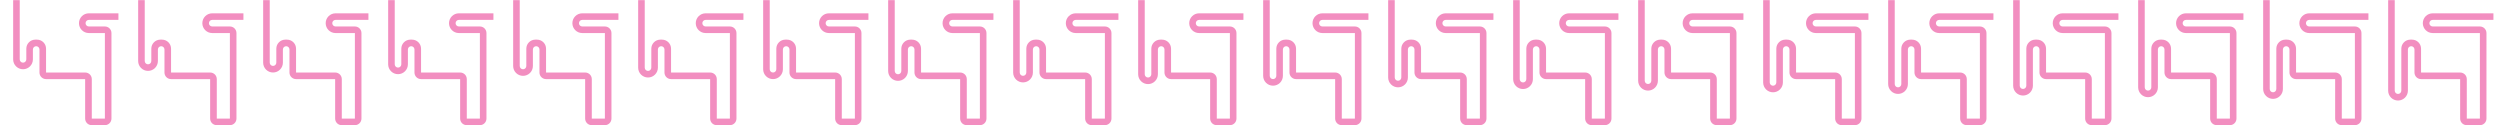 <svg width="15200" height="761" viewBox="0 0 15200 761" fill="none" xmlns="http://www.w3.org/2000/svg">
<g clip-path="url(#clip0)">
<path d="M540.186 80.96H720V120.96H540.186C529.14 120.96 520.186 129.915 520.186 140.96C520.186 152.006 529.14 160.96 540.186 160.96H637.683C659.774 160.96 677.683 178.869 677.683 200.96V720.96C677.683 743.052 659.774 760.96 637.683 760.96H557.685C535.594 760.96 517.685 743.052 517.685 720.96V480.96H279.997C257.906 480.96 239.997 463.052 239.997 440.96V300.961C239.997 289.915 231.043 280.96 219.997 280.961C208.951 280.961 199.997 289.915 199.997 300.961L199.997 360.984C199.998 394.121 173.135 420.984 139.998 420.984C106.862 420.984 79.999 394.121 79.999 360.985L79.998 0.961H119.998L119.999 360.984C119.999 372.03 128.953 380.984 139.999 380.984C151.044 380.984 159.998 372.029 159.998 360.984L159.998 295.961C159.997 265.585 184.622 240.961 214.997 240.961L224.996 240.961C255.372 240.96 279.997 265.585 279.997 295.961V440.96H518.099C540.19 440.96 558.099 458.869 558.099 480.96V720.96H637.683V200.96H540.186C507.049 200.96 480.186 174.097 480.186 140.96C480.186 107.823 507.049 80.96 540.186 80.96Z" fill="#F28EC0"/>
<path d="M1290.23 80.961H1480V120.961H1290.23C1279.18 120.961 1270.23 129.915 1270.23 140.961C1270.23 152.007 1279.18 160.961 1290.23 160.961H1397.68C1419.77 160.961 1437.68 178.87 1437.68 200.961V720.961C1437.68 743.052 1419.77 760.961 1397.68 760.961H1317.68C1295.59 760.961 1277.68 743.052 1277.68 720.961V480.961H1040C1017.91 480.961 999.997 463.052 999.997 440.961V300.961C999.997 289.915 991.043 280.961 979.997 280.961C968.951 280.961 959.997 289.915 959.997 300.961L959.997 370.99C959.998 404.127 933.135 430.99 899.998 430.99C866.862 430.99 839.999 404.128 839.999 370.991L839.998 0.961H879.998L879.999 370.99C879.999 382.036 888.953 390.99 899.999 390.99C911.044 390.99 919.998 382.036 919.998 370.99L919.998 295.961C919.997 265.586 944.622 240.961 974.998 240.961H984.997C1015.37 240.961 1040 265.585 1040 295.961V440.961H1278.1C1300.19 440.961 1318.1 458.87 1318.1 480.961V720.961H1397.68V200.961H1290.23C1257.09 200.961 1230.23 174.098 1230.23 140.961C1230.23 107.824 1257.09 80.961 1290.23 80.961Z" fill="#F28EC0"/>
<path d="M2040.15 80.963H2240V120.963H2040.15C2029.11 120.963 2020.15 129.917 2020.15 140.963C2020.15 152.008 2029.11 160.963 2040.15 160.963H2157.68C2179.77 160.963 2197.68 178.871 2197.68 200.963V720.963C2197.68 743.054 2179.77 760.963 2157.68 760.963H2077.68C2055.59 760.963 2037.68 743.054 2037.68 720.963V480.963H1800C1777.91 480.963 1760 463.054 1760 440.963V300.962C1760 289.916 1751.04 280.962 1740 280.962C1728.95 280.961 1720 289.916 1720 300.962L1720 380.796C1720 413.933 1693.14 440.796 1660 440.796C1626.86 440.796 1600 413.933 1600 380.797L1600 0.961H1640L1640 380.796C1640 391.842 1648.95 400.796 1660 400.796C1671.04 400.796 1680 391.842 1680 380.796L1680 295.962C1680 265.586 1704.62 240.961 1735 240.962L1745 240.962C1775.37 240.962 1800 265.587 1800 295.962V440.963H2038.1C2060.19 440.963 2078.1 458.871 2078.1 480.963V720.963H2157.68V200.963H2040.15C2007.01 200.963 1980.15 174.1 1980.15 140.963C1980.15 107.826 2007.01 80.963 2040.15 80.963Z" fill="#F28EC0"/>
<path d="M2790.01 80.961H3000V120.961H2790.01C2778.97 120.961 2770.01 129.915 2770.01 140.961C2770.01 152.007 2778.97 160.961 2790.01 160.961H2917.68C2939.77 160.961 2957.68 178.87 2957.68 200.961V720.961C2957.68 743.052 2939.77 760.961 2917.68 760.961H2837.68C2815.59 760.961 2797.68 743.052 2797.68 720.961V480.961H2560C2537.91 480.961 2520 463.052 2520 440.961V300.961C2520 289.915 2511.04 280.961 2500 280.961C2488.95 280.961 2480 289.915 2480 300.961L2480 390.961C2480 424.098 2453.14 450.961 2420 450.961C2386.86 450.961 2360 424.099 2360 390.962L2360 0.961H2400L2400 390.961C2400 402.007 2408.95 410.961 2420 410.961C2431.04 410.961 2440 402.007 2440 390.961L2440 295.961C2440 265.586 2464.62 240.961 2495 240.961H2505C2535.37 240.961 2560 265.585 2560 295.961V440.961H2798.1C2820.19 440.961 2838.1 458.87 2838.1 480.961V720.961H2917.68V200.961H2790.01C2756.87 200.961 2730.01 174.098 2730.01 140.961C2730.01 107.824 2756.87 80.961 2790.01 80.961Z" fill="#F28EC0"/>
<path d="M3540.06 80.962H3760V120.962H3540.06C3529.01 120.962 3520.06 129.916 3520.06 140.962C3520.06 152.008 3529.01 160.962 3540.06 160.962H3677.68C3699.77 160.962 3717.68 178.87 3717.68 200.962V720.962C3717.68 743.053 3699.77 760.962 3677.68 760.962H3597.68C3575.59 760.962 3557.68 743.053 3557.68 720.962V480.962H3320C3297.9 480.962 3280 463.053 3280 440.962V300.961C3280 289.916 3271.04 280.962 3260 280.961C3248.95 280.961 3240 289.915 3240 300.961L3240 401.147C3240 434.284 3213.14 461.147 3180 461.147C3146.86 461.147 3120 434.284 3120 401.148L3120 0.961H3160L3160 401.147C3160 412.193 3168.95 421.147 3180 421.147C3191.04 421.147 3200 412.192 3200 401.147L3200 295.962C3200 265.586 3224.62 240.961 3255 240.961L3265 240.961C3295.37 240.962 3320 265.586 3320 295.961V440.962H3558.1C3580.19 440.962 3598.1 458.87 3598.1 480.962V720.962H3677.68V200.962H3540.06C3506.92 200.962 3480.06 174.099 3480.06 140.962C3480.06 107.825 3506.92 80.962 3540.06 80.962Z" fill="#F28EC0"/>
<path d="M4290.23 80.962H4520V120.962H4290.23C4279.18 120.962 4270.23 129.917 4270.23 140.962C4270.23 152.008 4279.18 160.962 4290.23 160.962H4437.68C4459.78 160.962 4477.68 178.871 4477.68 200.962V720.962C4477.68 743.054 4459.78 760.962 4437.68 760.962H4357.69C4335.59 760.962 4317.69 743.054 4317.69 720.962V480.962H4080C4057.91 480.962 4040 463.054 4040 440.962V300.961C4040 289.916 4031.04 280.962 4020 280.962C4008.95 280.961 4000 289.915 4000 300.961L4000 411.188C4000 444.324 3973.14 471.187 3940 471.187C3906.86 471.187 3880 444.325 3880 411.188L3880 0.961H3920L3920 411.188C3920 422.233 3928.96 431.187 3940 431.187C3951.05 431.187 3960 422.233 3960 411.187L3960 295.962C3960 265.586 3984.62 240.961 4015 240.962L4025 240.962C4055.37 240.962 4080 265.586 4080 295.962V440.962H4318.1C4340.19 440.962 4358.1 458.871 4358.1 480.962V720.962H4437.68V200.962H4290.23C4257.09 200.962 4230.23 174.099 4230.23 140.962C4230.23 107.825 4257.09 80.962 4290.23 80.962Z" fill="#F28EC0"/>
<path d="M5039.9 80.961H5280V120.961H5039.9C5028.85 120.961 5019.9 129.915 5019.9 140.961C5019.9 152.007 5028.85 160.961 5039.9 160.961H5197.68C5219.77 160.961 5237.68 178.87 5237.68 200.961V720.961C5237.68 743.052 5219.77 760.961 5197.68 760.961H5117.68C5095.59 760.961 5077.68 743.052 5077.68 720.961V480.961H4840C4817.91 480.961 4800 463.052 4800 440.961V300.961C4800 289.915 4791.04 280.961 4780 280.961C4768.95 280.961 4760 289.915 4760 300.961L4760 420.961C4760 454.098 4733.14 480.961 4700 480.961C4666.86 480.961 4640 454.099 4640 420.962L4640 0.961H4680L4680 420.961C4680 432.007 4688.95 440.961 4700 440.961C4711.04 440.961 4720 432.007 4720 420.961L4720 295.961C4720 265.586 4744.62 240.961 4775 240.961H4785C4815.37 240.961 4840 265.585 4840 295.961V440.961H5078.1C5100.19 440.961 5118.1 458.87 5118.1 480.961V720.961H5197.68V200.961H5039.9C5006.76 200.961 4979.9 174.098 4979.9 140.961C4979.9 107.824 5006.76 80.961 5039.9 80.961Z" fill="#F28EC0"/>
<path d="M5790.77 80.96H6040V120.961H5790.77C5779.72 120.961 5770.77 129.915 5770.77 140.961C5770.77 152.006 5779.72 160.961 5790.77 160.961H5957.68C5979.77 160.961 5997.68 178.869 5997.68 200.961V720.961C5997.68 743.052 5979.77 760.961 5957.68 760.961H5877.68C5855.59 760.961 5837.68 743.052 5837.68 720.961V480.961H5600C5577.91 480.961 5560 463.052 5560 440.961V300.961C5560 289.915 5551.04 280.961 5540 280.961C5528.95 280.961 5520 289.915 5520 300.961L5520 431.522C5520 464.659 5493.14 491.522 5460 491.522C5426.86 491.522 5400 464.659 5400 431.523L5400 0.961H5440L5440 431.522C5440 442.568 5448.95 451.522 5460 451.522C5471.04 451.522 5480 442.568 5480 431.522L5480 295.961C5480 265.585 5504.62 240.961 5535 240.961L5545 240.961C5575.37 240.961 5600 265.585 5600 295.961V440.961H5838.1C5860.19 440.961 5878.1 458.869 5878.1 480.961V720.961H5957.68V200.961H5790.77C5757.63 200.961 5730.77 174.098 5730.77 140.961C5730.77 107.823 5757.63 80.96 5790.77 80.96Z" fill="#F28EC0"/>
<path d="M6540.24 80.96H6800V120.96H6540.24C6529.2 120.96 6520.24 129.914 6520.24 140.96C6520.24 152.005 6529.2 160.96 6540.24 160.96H6717.68C6739.77 160.96 6757.68 178.868 6757.68 200.96V720.96C6757.68 743.051 6739.77 760.96 6717.68 760.96H6637.68C6615.59 760.96 6597.68 743.051 6597.68 720.96V480.96H6360C6337.9 480.96 6320 463.051 6320 440.96V300.96C6320 289.914 6311.04 280.96 6300 280.96C6288.95 280.961 6280 289.915 6280 300.96L6280 441.042C6280 474.178 6253.14 501.041 6220 501.041C6186.86 501.041 6160 474.179 6160 441.042L6160 0.961H6200L6200 441.041C6200 452.087 6208.95 461.041 6220 461.041C6231.04 461.041 6240 452.087 6240 441.041L6240 295.961C6240 265.585 6264.62 240.961 6295 240.96L6304.99 240.96C6335.37 240.96 6360 265.584 6360 295.96V440.96H6598.1C6620.19 440.96 6638.1 458.868 6638.1 480.96V720.96H6717.68V200.96H6540.24C6507.1 200.96 6480.24 174.097 6480.24 140.96C6480.24 107.823 6507.1 80.96 6540.24 80.96Z" fill="#F28EC0"/>
<path d="M7290.53 80.962H7560V120.962H7290.53C7279.49 120.962 7270.53 129.917 7270.53 140.962C7270.53 152.008 7279.49 160.962 7290.53 160.962H7477.68C7499.77 160.962 7517.68 178.871 7517.68 200.962V720.962C7517.68 743.054 7499.77 760.962 7477.68 760.962H7397.68C7375.59 760.962 7357.68 743.054 7357.68 720.962V480.962H7120C7097.9 480.962 7080 463.054 7080 440.962V300.961C7080 289.916 7071.04 280.962 7060 280.962C7048.95 280.961 7040 289.915 7040 300.961L7040 451.319C7040 484.456 7013.14 511.319 6980 511.319C6946.86 511.319 6920 484.456 6920 451.32L6920 0.961H6960L6960 451.319C6960 462.365 6968.95 471.319 6980 471.319C6991.04 471.319 7000 462.365 7000 451.319L7000 295.962C7000 265.586 7024.62 240.961 7055 240.962L7065 240.962C7095.37 240.962 7119.99 265.586 7119.99 295.962V440.962H7358.1C7380.19 440.962 7398.1 458.871 7398.1 480.962V720.962H7477.68V200.962H7290.53C7257.4 200.962 7230.53 174.099 7230.53 140.962C7230.53 107.825 7257.4 80.962 7290.53 80.962Z" fill="#F28EC0"/>
<path d="M8040.07 80.961H8320V120.961H8040.07C8029.02 120.961 8020.07 129.915 8020.07 140.961C8020.07 152.007 8029.02 160.961 8040.07 160.961H8237.68C8259.77 160.961 8277.68 178.87 8277.68 200.961V720.961C8277.68 743.052 8259.77 760.961 8237.68 760.961H8157.68C8135.59 760.961 8117.68 743.052 8117.68 720.961V480.961H7880C7857.9 480.961 7840 463.052 7840 440.961V300.961C7840 289.915 7831.04 280.961 7820 280.961C7808.95 280.961 7800 289.915 7800 300.961L7800 460.961C7800 494.098 7773.14 520.961 7740 520.961C7706.86 520.961 7680 494.099 7680 460.962L7680 0.961H7720L7720 460.961C7720 472.007 7728.95 480.961 7740 480.961C7751.04 480.961 7760 472.007 7760 460.961L7760 295.961C7760 265.585 7784.62 240.961 7815 240.961H7825C7855.37 240.961 7880 265.585 7880 295.961V440.961H8118.1C8140.19 440.961 8158.1 458.87 8158.1 480.961V720.961H8237.68V200.961H8040.07C8006.93 200.961 7980.07 174.098 7980.07 140.961C7980.07 107.824 8006.93 80.961 8040.07 80.961Z" fill="#F28EC0"/>
<path d="M8789.81 80.961H9080.01V120.961H8789.81C8778.77 120.961 8769.81 129.915 8769.81 140.961C8769.81 152.007 8778.77 160.961 8789.81 160.961H8997.69C9019.78 160.961 9037.69 178.87 9037.69 200.961V720.961C9037.69 743.052 9019.78 760.961 8997.69 760.961H8917.69C8895.6 760.961 8877.69 743.052 8877.69 720.961V480.961H8640C8617.91 480.961 8600 463.052 8600 440.961V300.961C8600 289.915 8591.05 280.961 8580 280.961C8568.95 280.961 8560 289.915 8560 300.961L8560 470.961C8560 504.098 8533.14 530.961 8500 530.961C8466.86 530.961 8440 504.098 8440 470.962L8440 0.961H8480L8480 470.961C8480 482.007 8488.95 490.961 8500 490.961C8511.04 490.961 8520 482.007 8520 470.961L8520 295.961C8520 265.585 8544.62 240.961 8575 240.961H8585C8615.38 240.961 8640 265.585 8640 295.961V440.961H8878.11C8900.2 440.961 8918.11 458.87 8918.11 480.961V720.961H8997.69V200.961H8789.81C8756.68 200.961 8729.81 174.098 8729.81 140.961C8729.81 107.824 8756.68 80.961 8789.81 80.961Z" fill="#F28EC0"/>
<path d="M9540.01 80.96H9840.01V120.96H9540.01C9528.96 120.96 9520.01 129.915 9520.01 140.96C9520.01 152.006 9528.96 160.96 9540.01 160.96H9757.69C9779.78 160.96 9797.69 178.869 9797.69 200.96V720.96C9797.69 743.052 9779.78 760.96 9757.69 760.96H9677.69C9655.6 760.96 9637.69 743.052 9637.69 720.96V480.96H9400C9377.91 480.96 9360 463.052 9360 440.96V300.961C9360 289.915 9351.05 280.961 9340 280.961C9328.95 280.961 9320 289.915 9320 300.961L9320 481.276C9320 514.413 9293.14 541.275 9260 541.275C9226.86 541.275 9200 514.413 9200 481.276L9200 0.961H9240L9240 481.276C9240 492.321 9248.95 501.275 9260 501.275C9271.04 501.275 9280 492.321 9280 481.275L9280 295.961C9280 265.585 9304.62 240.961 9335 240.961L9345 240.961C9375.38 240.96 9400 265.585 9400 295.961V440.96H9638.11C9660.2 440.96 9678.11 458.869 9678.11 480.96V720.96H9757.69V200.96H9540.01C9506.87 200.96 9480.01 174.097 9480.01 140.96C9480.01 107.823 9506.87 80.96 9540.01 80.96Z" fill="#F28EC0"/>
<path d="M10290.5 80.961H10600V120.961H10290.5C10279.5 120.961 10270.5 129.915 10270.5 140.961C10270.5 152.007 10279.5 160.961 10290.5 160.961H10517.7C10539.8 160.961 10557.7 178.87 10557.7 200.961V720.961C10557.7 743.052 10539.8 760.961 10517.7 760.961H10437.7C10415.6 760.961 10397.7 743.052 10397.7 720.961V480.961H10160C10137.9 480.961 10120 463.052 10120 440.961V300.961C10120 289.915 10111 280.961 10100 280.961C10089 280.961 10080 289.915 10080 300.961L10080 490.787C10080 523.924 10053.1 550.787 10020 550.787C9986.86 550.787 9960 523.924 9960 490.788L9960 0.961H10000L10000 490.787C10000 501.833 10009 510.787 10020 510.787C10031 510.787 10040 501.833 10040 490.787L10040 295.961C10040 265.585 10064.6 240.961 10095 240.961H10105C10135.4 240.961 10160 265.585 10160 295.961V440.961H10398.1C10420.2 440.961 10438.1 458.87 10438.1 480.961V720.961H10517.7V200.961H10290.5C10257.4 200.961 10230.5 174.098 10230.5 140.961C10230.5 107.824 10257.4 80.961 10290.5 80.961Z" fill="#F28EC0"/>
<path d="M11040.5 80.963H11360V120.963H11040.5C11029.5 120.963 11020.5 129.917 11020.5 140.963C11020.5 152.008 11029.5 160.963 11040.5 160.963H11277.7C11299.8 160.963 11317.7 178.871 11317.7 200.963V720.963C11317.7 743.054 11299.8 760.963 11277.7 760.963H11197.7C11175.6 760.963 11157.7 743.054 11157.7 720.963V480.963H10920C10897.9 480.963 10880 463.054 10880 440.963V300.962C10880 289.917 10871 280.962 10860 280.962C10849 280.961 10840 289.916 10840 300.962L10840 501.201C10840 534.337 10813.1 561.2 10780 561.2C10746.9 561.2 10720 534.338 10720 501.201L10720 0.961H10760L10760 501.2C10760 512.246 10769 521.2 10780 521.2C10791 521.2 10800 512.246 10800 501.2L10800 295.962C10800 265.586 10824.6 240.961 10855 240.962L10865 240.962C10895.4 240.962 10920 265.587 10920 295.962V440.963H11158.1C11180.2 440.963 11198.1 458.871 11198.1 480.963V720.963H11277.7V200.963H11040.5C11007.4 200.963 10980.5 174.1 10980.5 140.963C10980.5 107.826 11007.4 80.963 11040.5 80.963Z" fill="#F28EC0"/>
<path d="M11790.3 80.961H12120V120.961H11790.3C11779.3 120.961 11770.3 129.915 11770.3 140.961C11770.3 152.006 11779.3 160.961 11790.3 160.961H12037.7C12059.8 160.961 12077.7 178.869 12077.7 200.961V720.961C12077.7 743.052 12059.8 760.961 12037.7 760.961H11957.7C11935.6 760.961 11917.7 743.052 11917.7 720.961V480.961H11680C11657.9 480.961 11640 463.052 11640 440.961V300.961C11640 289.915 11631 280.961 11620 280.961C11609 280.961 11600 289.915 11600 300.961L11600 511.026C11600 544.163 11573.1 571.025 11540 571.025C11506.9 571.025 11480 544.163 11480 511.026L11480 0.961H11520L11520 511.026C11520 522.071 11529 531.025 11540 531.025C11551 531.025 11560 522.071 11560 511.025L11560 295.961C11560 265.585 11584.6 240.961 11615 240.961L11625 240.961C11655.4 240.961 11680 265.585 11680 295.961V440.961H11918.1C11940.2 440.961 11958.1 458.869 11958.1 480.961V720.961H12037.7V200.961H11790.3C11757.2 200.961 11730.3 174.098 11730.3 140.961C11730.3 107.824 11757.2 80.961 11790.3 80.961Z" fill="#F28EC0"/>
<path d="M12540.7 80.96H12880V120.96H12540.7C12529.6 120.96 12520.7 129.914 12520.7 140.96C12520.7 152.005 12529.6 160.96 12540.7 160.96H12797.7C12819.8 160.96 12837.7 178.868 12837.7 200.96V720.96C12837.7 743.051 12819.8 760.96 12797.7 760.96H12717.7C12695.6 760.96 12677.7 743.051 12677.7 720.96V480.96H12440C12417.9 480.96 12400 463.051 12400 440.96V300.96C12400 289.914 12391 280.96 12380 280.96C12369 280.961 12360 289.915 12360 300.96L12360 520.895C12360 554.032 12333.1 580.894 12300 580.894C12266.9 580.894 12240 554.032 12240 520.895L12240 0.961H12280L12280 520.895C12280 531.94 12289 540.894 12300 540.894C12311 540.894 12320 531.94 12320 520.894L12320 295.961C12320 265.585 12344.6 240.961 12375 240.96L12385 240.96C12415.4 240.96 12440 265.584 12440 295.96V440.96H12678.1C12700.2 440.96 12718.1 458.868 12718.1 480.96V720.96H12797.7V200.96H12540.7C12507.5 200.96 12480.7 174.097 12480.7 140.96C12480.7 107.822 12507.5 80.96 12540.7 80.96Z" fill="#F28EC0"/>
<path d="M13290.5 80.961H13640V120.961H13290.5C13279.4 120.961 13270.5 129.915 13270.5 140.961C13270.5 152.007 13279.4 160.961 13290.5 160.961H13557.7C13579.8 160.961 13597.7 178.87 13597.7 200.961V720.961C13597.7 743.052 13579.8 760.961 13557.7 760.961H13477.7C13455.6 760.961 13437.7 743.052 13437.7 720.961V480.961H13200C13177.9 480.961 13160 463.052 13160 440.961V300.961C13160 289.915 13151 280.961 13140 280.961C13129 280.961 13120 289.915 13120 300.961L13120 530.908C13120 564.044 13093.1 590.907 13060 590.907C13026.9 590.907 13000 564.044 13000 530.908L13000 0.961H13040L13040 530.907C13040 541.953 13049 550.907 13060 550.907C13071 550.907 13080 541.953 13080 530.907L13080 295.961C13080 265.585 13104.6 240.961 13135 240.961H13145C13175.4 240.961 13200 265.585 13200 295.961V440.961H13438.1C13460.2 440.961 13478.1 458.87 13478.1 480.961V720.961H13557.7V200.961H13290.5C13257.3 200.961 13230.5 174.098 13230.5 140.961C13230.5 107.824 13257.3 80.961 13290.5 80.961Z" fill="#F28EC0"/>
<path d="M14040.1 80.961H14400V120.961H14040.1C14029 120.961 14020.1 129.915 14020.1 140.961C14020.1 152.007 14029 160.961 14040.1 160.961H14317.7C14339.8 160.961 14357.7 178.87 14357.7 200.961V720.961C14357.7 743.052 14339.8 760.961 14317.7 760.961H14237.7C14215.6 760.961 14197.7 743.052 14197.7 720.961V480.961H13960C13937.9 480.961 13920 463.052 13920 440.961V300.961C13920 289.915 13911 280.961 13900 280.961C13889 280.961 13880 289.915 13880 300.961L13880 541.115C13880 574.252 13853.1 601.114 13820 601.114C13786.9 601.114 13760 574.252 13760 541.115L13760 0.961H13800L13800 541.115C13800 552.16 13809 561.114 13820 561.114C13831 561.114 13840 552.16 13840 541.115L13840 295.961C13840 265.585 13864.6 240.961 13895 240.961H13905C13935.4 240.961 13960 265.585 13960 295.961V440.961H14198.1C14220.2 440.961 14238.1 458.87 14238.1 480.961V720.961H14317.7V200.961H14040.1C14006.9 200.961 13980.1 174.098 13980.1 140.961C13980.1 107.824 14006.9 80.961 14040.1 80.961Z" fill="#F28EC0"/>
<path d="M14790.7 80.962H15160V120.962H14790.7C14779.7 120.962 14770.7 129.917 14770.7 140.962C14770.7 152.008 14779.7 160.962 14790.7 160.962H15077.7C15099.8 160.962 15117.7 178.871 15117.7 200.962V720.962C15117.7 743.054 15099.8 760.962 15077.7 760.962H14997.7C14975.6 760.962 14957.7 743.054 14957.7 720.962V480.962H14720C14697.9 480.962 14680 463.054 14680 440.962V300.962C14680 289.916 14671 280.962 14660 280.962C14649 280.961 14640 289.916 14640 300.962L14640 551.204C14640 584.341 14613.1 611.204 14580 611.204C14546.9 611.204 14520 584.341 14520 551.204L14520 0.961H14560L14560 551.204C14560 562.249 14569 571.204 14580 571.204C14591 571.204 14600 562.249 14600 551.204L14600 295.962C14600 265.586 14624.6 240.961 14655 240.962L14665 240.962C14695.4 240.962 14720 265.586 14720 295.962V440.962H14958.1C14980.2 440.962 14998.1 458.871 14998.1 480.962V720.962H15077.7V200.962H14790.7C14757.6 200.962 14730.7 174.099 14730.7 140.962C14730.7 107.825 14757.6 80.962 14790.7 80.962Z" fill="#F28EC0"/>
</g>
<defs>
<clipPath id="clip0">
<rect width="15200" height="760" fill="white" transform="translate(0 0.961)"/>
</clipPath>
</defs>
</svg>
